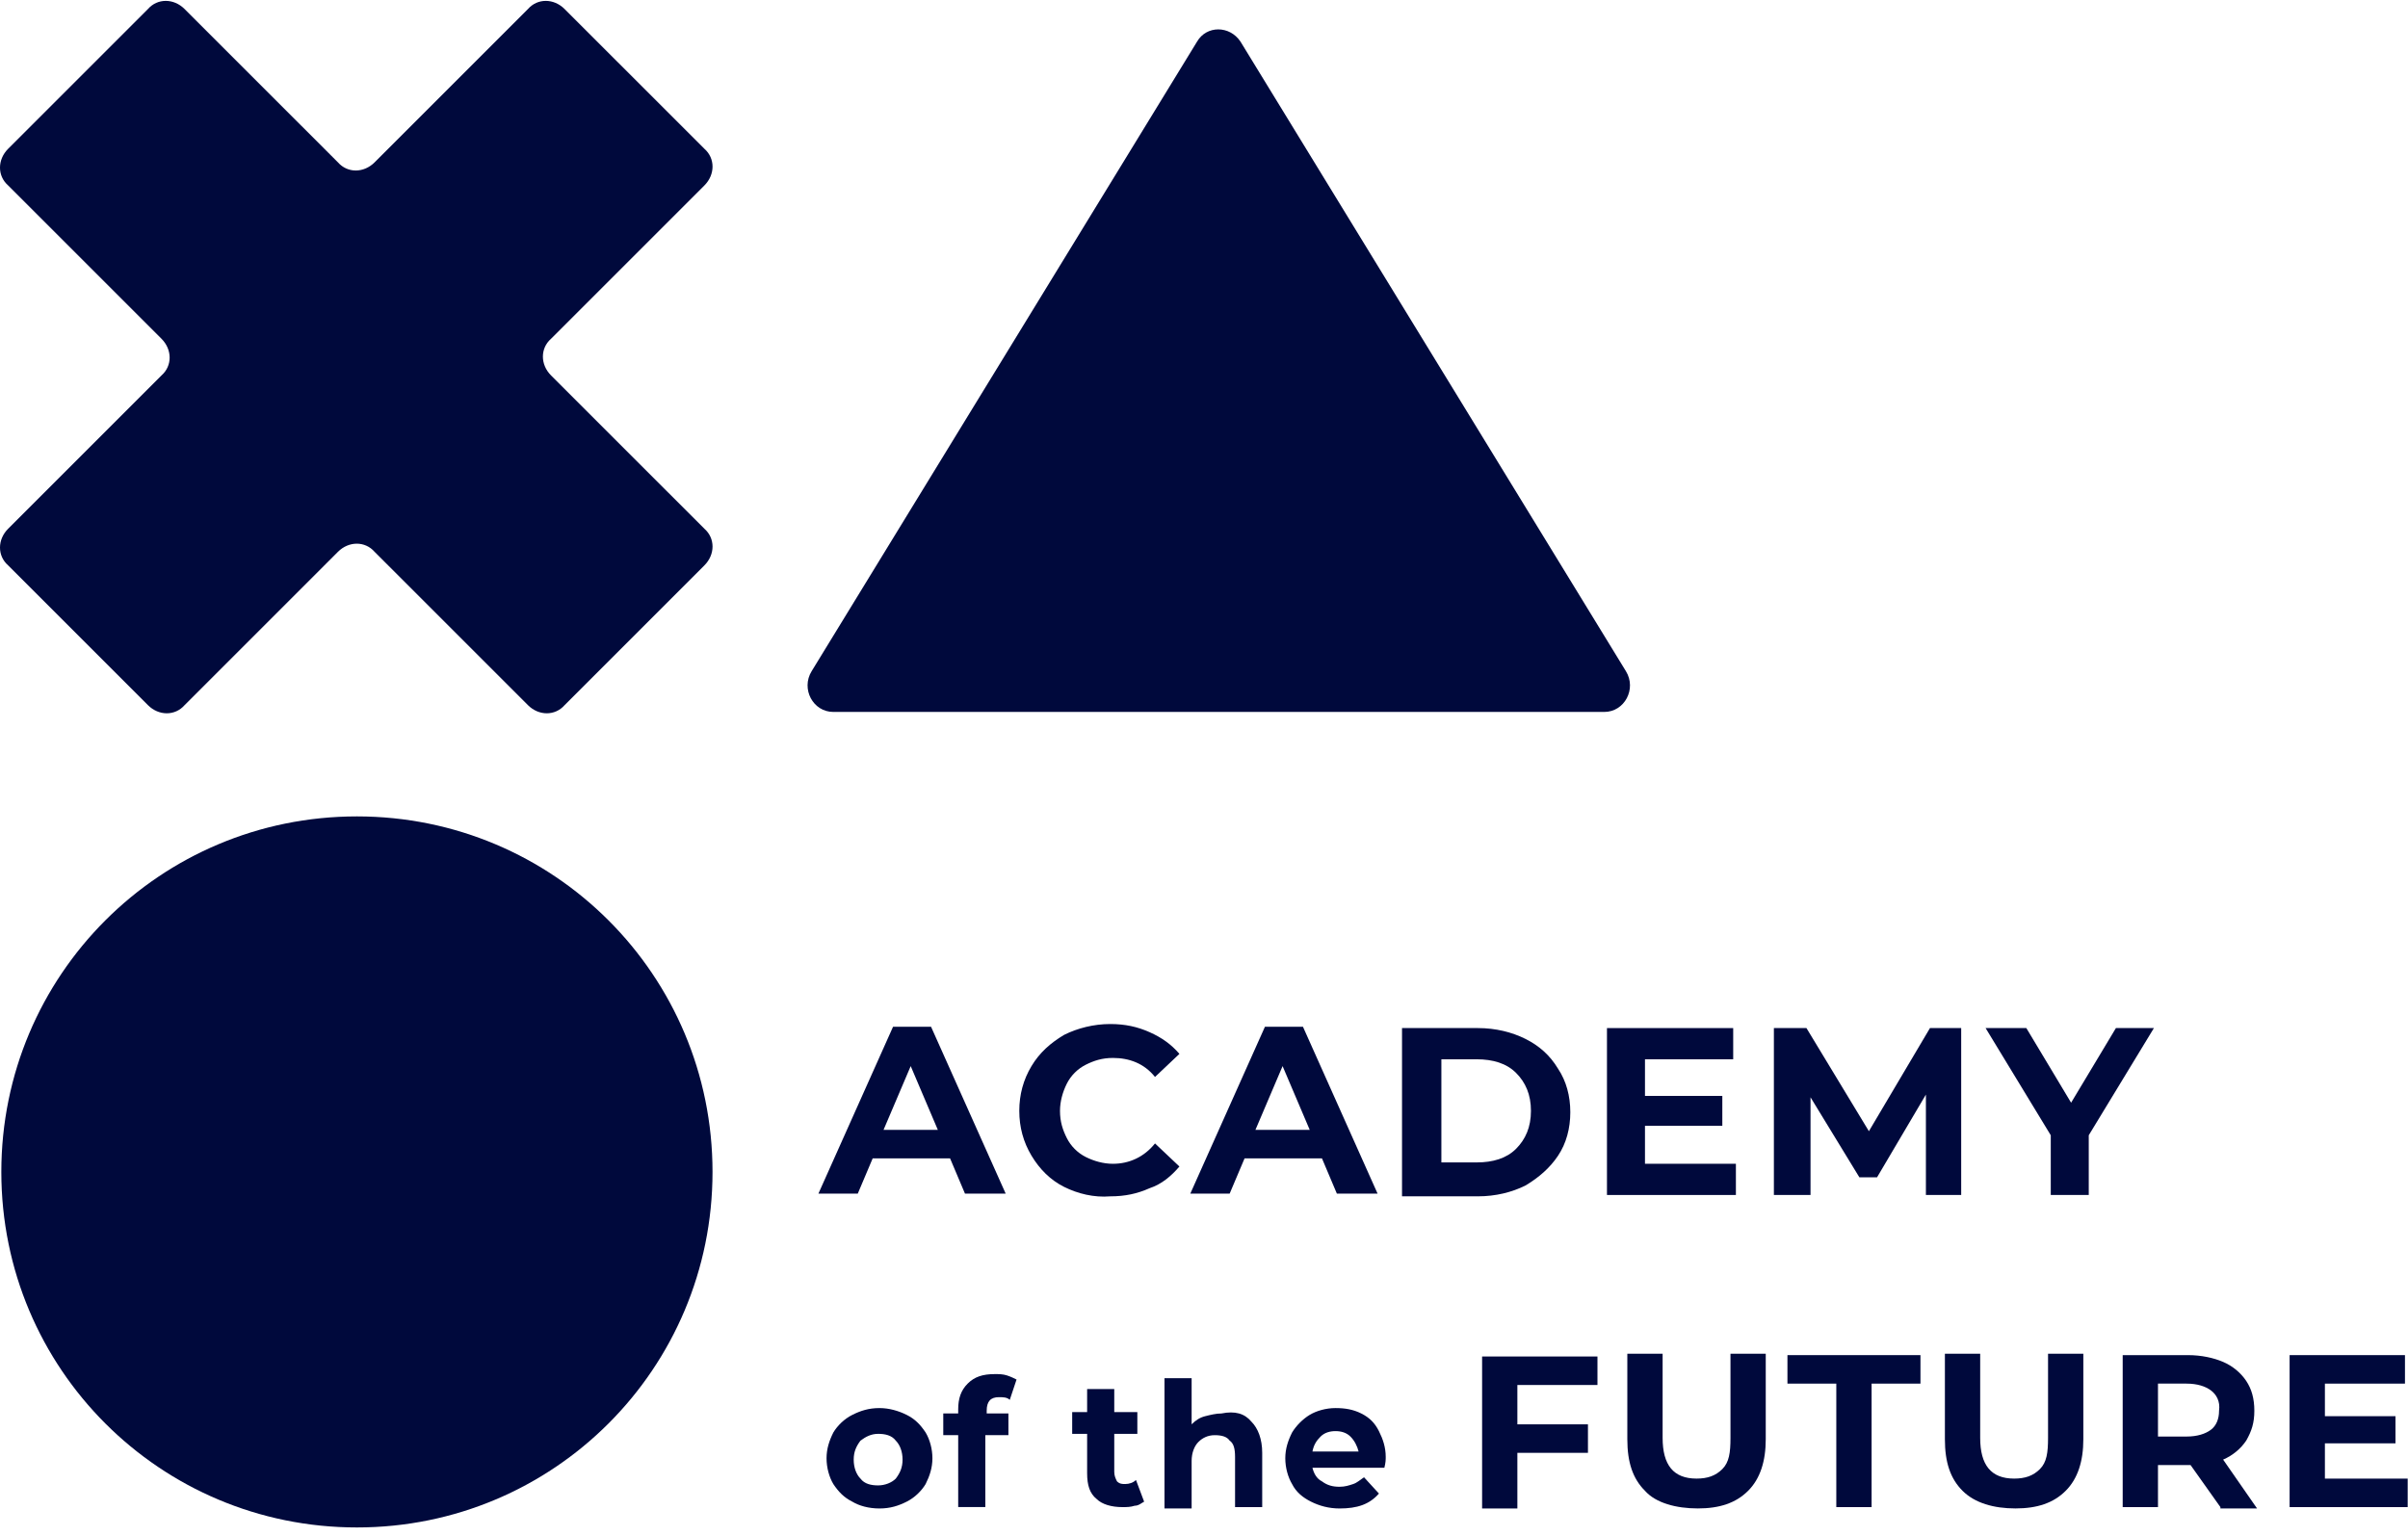 <svg width="116" height="74" viewBox="0 0 116 74" fill="none" xmlns="http://www.w3.org/2000/svg">
<path d="M17.194 73.596C7.714 73.596 0.064 65.946 0.064 56.466C0.064 46.986 7.714 39.336 17.194 39.336C26.674 39.336 34.324 46.986 34.324 56.466C34.324 65.946 26.674 73.596 17.194 73.596Z" fill="#00093C"/>
<path d="M57.666 2.005L39.098 32.341C38.575 33.191 39.163 34.303 40.144 34.303H58.712H77.28C78.261 34.303 78.849 33.191 78.326 32.341L59.758 2.005C59.235 1.22 58.123 1.22 57.666 2.005Z" fill="#00093C"/>
<path d="M33.933 7.169L27.198 0.435C26.675 -0.088 25.891 -0.088 25.433 0.435L18.045 7.823C17.522 8.346 16.738 8.346 16.28 7.823L8.892 0.435C8.369 -0.088 7.584 -0.088 7.127 0.435L0.392 7.169C-0.131 7.693 -0.131 8.477 0.392 8.935L7.78 16.323C8.303 16.846 8.303 17.63 7.78 18.088L0.392 25.476C-0.131 25.999 -0.131 26.784 0.392 27.241L7.127 33.976C7.65 34.499 8.434 34.499 8.892 33.976L16.28 26.588C16.803 26.065 17.587 26.065 18.045 26.588L25.433 33.976C25.956 34.499 26.741 34.499 27.198 33.976L33.933 27.241C34.456 26.718 34.456 25.934 33.933 25.476L26.545 18.088C26.022 17.565 26.022 16.78 26.545 16.323L33.933 8.935C34.456 8.412 34.456 7.627 33.933 7.169Z" fill="#00093C"/>
<path d="M45.767 55.812H42.04L41.321 57.512H39.425L43.021 49.471H44.851L48.447 57.512H46.486L45.767 55.812ZM45.178 54.439L43.871 51.367L42.563 54.439H45.178Z" fill="#00093C"/>
<path d="M51.259 57.186C50.605 56.859 50.082 56.336 49.69 55.682C49.298 55.028 49.102 54.309 49.102 53.524C49.102 52.74 49.298 52.02 49.69 51.367C50.082 50.713 50.605 50.255 51.259 49.863C51.913 49.536 52.697 49.34 53.482 49.34C54.201 49.34 54.79 49.471 55.378 49.732C55.967 49.994 56.424 50.321 56.816 50.778L55.64 51.89C55.117 51.236 54.397 50.974 53.613 50.974C53.09 50.974 52.697 51.105 52.305 51.301C51.913 51.497 51.586 51.824 51.39 52.217C51.194 52.609 51.063 53.067 51.063 53.524C51.063 54.047 51.194 54.44 51.39 54.832C51.586 55.224 51.913 55.551 52.305 55.747C52.697 55.943 53.155 56.074 53.613 56.074C54.397 56.074 55.117 55.747 55.64 55.093L56.816 56.205C56.424 56.663 55.967 57.055 55.378 57.251C54.79 57.513 54.201 57.643 53.482 57.643C52.697 57.709 51.913 57.513 51.259 57.186Z" fill="#00093C"/>
<path d="M63.682 55.812H59.955L59.236 57.512H57.34L60.936 49.471H62.767L66.362 57.512H64.401L63.682 55.812ZM63.093 54.439L61.786 51.367L60.478 54.439H63.093Z" fill="#00093C"/>
<path d="M67.539 49.535H71.2C72.05 49.535 72.835 49.731 73.489 50.058C74.142 50.385 74.666 50.843 75.058 51.497C75.45 52.085 75.646 52.804 75.646 53.589C75.646 54.373 75.45 55.093 75.058 55.681C74.666 56.269 74.142 56.727 73.489 57.119C72.835 57.446 72.05 57.642 71.2 57.642H67.539V49.535ZM71.135 56.008C71.92 56.008 72.573 55.812 73.031 55.354C73.489 54.896 73.75 54.308 73.75 53.523C73.75 52.739 73.489 52.15 73.031 51.693C72.573 51.235 71.92 51.039 71.135 51.039H69.435V56.008H71.135Z" fill="#00093C"/>
<path d="M83.623 56.073V57.577H77.412V49.535H83.493V51.039H79.243V52.804H82.969V54.243H79.243V56.073H83.623Z" fill="#00093C"/>
<path d="M92.776 57.577V52.739L90.422 56.727H89.572L87.218 52.87V57.577H85.453V49.535H87.022L90.03 54.504L92.972 49.535H94.476V57.577H92.776Z" fill="#00093C"/>
<path d="M100.621 54.7V57.577H98.791V54.7L95.652 49.535H97.614L99.771 53.131L101.929 49.535H103.76L100.621 54.7Z" fill="#00093C"/>
<path d="M41.06 72.355C40.667 72.159 40.406 71.897 40.144 71.505C39.948 71.178 39.817 70.721 39.817 70.263C39.817 69.805 39.948 69.413 40.144 69.021C40.34 68.694 40.667 68.367 41.06 68.171C41.452 67.975 41.844 67.844 42.367 67.844C42.825 67.844 43.283 67.975 43.675 68.171C44.067 68.367 44.329 68.628 44.59 69.021C44.786 69.347 44.917 69.805 44.917 70.263C44.917 70.721 44.786 71.113 44.59 71.505C44.394 71.832 44.067 72.159 43.675 72.355C43.283 72.551 42.89 72.682 42.367 72.682C41.844 72.682 41.386 72.551 41.06 72.355ZM43.152 71.243C43.348 70.982 43.479 70.721 43.479 70.328C43.479 69.936 43.348 69.609 43.152 69.413C42.956 69.151 42.629 69.086 42.302 69.086C41.975 69.086 41.713 69.217 41.452 69.413C41.256 69.674 41.125 69.936 41.125 70.328C41.125 70.721 41.256 71.047 41.452 71.243C41.648 71.505 41.975 71.57 42.302 71.57C42.629 71.57 42.956 71.44 43.152 71.243Z" fill="#00093C"/>
<path d="M47.401 68.103H48.578V69.149H47.466V72.614H46.159V69.149H45.44V68.103H46.159V67.907C46.159 67.384 46.289 66.992 46.616 66.665C46.943 66.338 47.336 66.207 47.924 66.207C48.12 66.207 48.316 66.207 48.512 66.272C48.709 66.338 48.839 66.403 48.97 66.469L48.643 67.449C48.512 67.319 48.316 67.319 48.12 67.319C47.728 67.319 47.532 67.515 47.532 67.972V68.103H47.401Z" fill="#00093C"/>
<path d="M55.116 72.354C54.985 72.42 54.854 72.55 54.658 72.55C54.462 72.616 54.266 72.616 54.069 72.616C53.546 72.616 53.089 72.485 52.827 72.224C52.5 71.962 52.37 71.57 52.37 70.981V69.085H51.65V68.039H52.37V66.928H53.677V68.039H54.789V69.085H53.677V70.916C53.677 71.112 53.743 71.243 53.808 71.374C53.939 71.504 54.069 71.504 54.2 71.504C54.396 71.504 54.593 71.439 54.723 71.308L55.116 72.354Z" fill="#00093C"/>
<path d="M60.281 68.496C60.608 68.823 60.804 69.346 60.804 70V72.615H59.496V70.196C59.496 69.804 59.431 69.543 59.235 69.412C59.104 69.216 58.843 69.15 58.516 69.15C58.189 69.15 57.927 69.281 57.731 69.477C57.535 69.673 57.404 70 57.404 70.392V72.681H56.097V66.404H57.404V68.627C57.6 68.431 57.797 68.3 58.058 68.235C58.32 68.17 58.581 68.104 58.843 68.104C59.496 67.973 59.954 68.104 60.281 68.496Z" fill="#00093C"/>
<path d="M66.689 70.721H63.224C63.289 70.982 63.42 71.244 63.681 71.374C63.943 71.57 64.204 71.636 64.531 71.636C64.793 71.636 64.989 71.57 65.185 71.505C65.381 71.44 65.512 71.309 65.708 71.178L66.427 71.963C65.97 72.486 65.381 72.682 64.531 72.682C64.008 72.682 63.551 72.551 63.158 72.355C62.766 72.159 62.439 71.897 62.243 71.505C62.047 71.178 61.916 70.721 61.916 70.263C61.916 69.805 62.047 69.413 62.243 69.021C62.439 68.694 62.766 68.367 63.093 68.171C63.42 67.975 63.877 67.844 64.335 67.844C64.793 67.844 65.185 67.909 65.577 68.105C65.97 68.301 66.231 68.563 66.427 68.955C66.624 69.347 66.754 69.74 66.754 70.197C66.754 70.328 66.754 70.459 66.689 70.721ZM63.616 69.217C63.42 69.413 63.289 69.609 63.224 69.936H65.447C65.381 69.674 65.251 69.413 65.054 69.217C64.858 69.021 64.597 68.955 64.335 68.955C64.074 68.955 63.812 69.021 63.616 69.217Z" fill="#00093C"/>
<path d="M73.096 66.667V68.628H76.496V70.001H73.096V72.682H71.397V65.359H76.954V66.732H73.096V66.667Z" fill="#00093C"/>
<path d="M79.243 71.83C78.654 71.242 78.393 70.457 78.393 69.346V65.227H80.093V69.28C80.093 70.588 80.615 71.242 81.727 71.242C82.25 71.242 82.642 71.111 82.969 70.784C83.296 70.457 83.362 69.999 83.362 69.28V65.227H85.061V69.346C85.061 70.392 84.8 71.242 84.212 71.83C83.623 72.419 82.838 72.68 81.792 72.68C80.746 72.68 79.766 72.419 79.243 71.83Z" fill="#00093C"/>
<path d="M88.46 66.666H86.106V65.293H92.514V66.666H90.16V72.616H88.46V66.666Z" fill="#00093C"/>
<path d="M94.541 71.83C93.953 71.242 93.691 70.457 93.691 69.346V65.227H95.391V69.28C95.391 70.588 95.914 71.242 97.026 71.242C97.549 71.242 97.941 71.111 98.268 70.784C98.595 70.457 98.66 69.999 98.66 69.28V65.227H100.36V69.346C100.36 70.392 100.099 71.242 99.51 71.83C98.922 72.419 98.137 72.68 97.091 72.68C96.045 72.68 95.13 72.419 94.541 71.83Z" fill="#00093C"/>
<path d="M106.963 72.616L105.525 70.589H105.46H103.956V72.616H102.256V65.293H105.394C106.048 65.293 106.636 65.424 107.094 65.62C107.552 65.816 107.944 66.143 108.206 66.535C108.467 66.927 108.598 67.385 108.598 67.974C108.598 68.562 108.467 68.954 108.206 69.412C107.944 69.804 107.552 70.131 107.094 70.327L108.729 72.681H106.963V72.616ZM106.506 66.993C106.244 66.797 105.852 66.666 105.329 66.666H103.956V69.216H105.329C105.852 69.216 106.244 69.085 106.506 68.889C106.767 68.693 106.898 68.366 106.898 67.974C106.963 67.516 106.767 67.189 106.506 66.993Z" fill="#00093C"/>
<path d="M115.985 71.243V72.616H110.297V65.293H115.854V66.666H111.997V68.235H115.397V69.543H111.997V71.243H115.985Z" fill="#00093C"/>
</svg>
